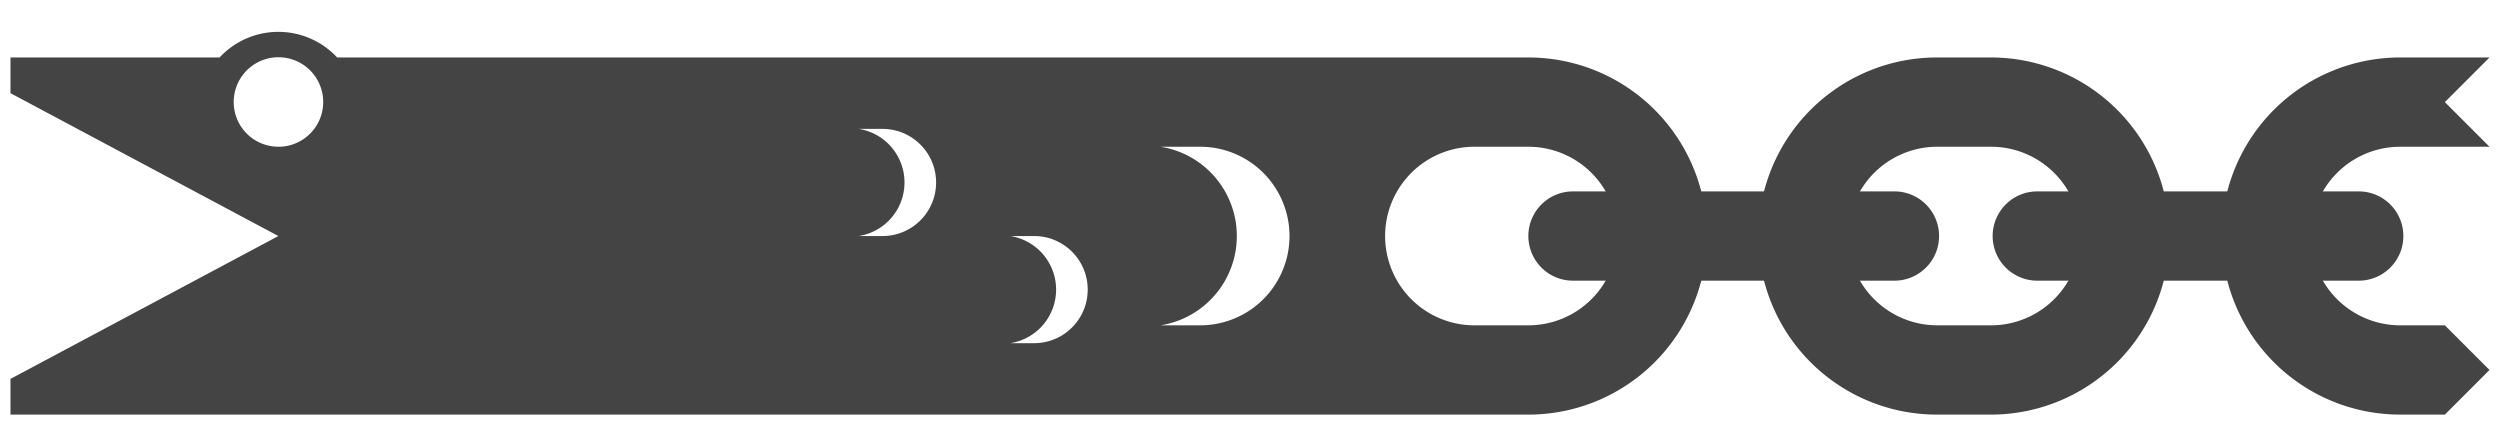 <svg xmlns="http://www.w3.org/2000/svg" viewBox="0 0 700 125"><defs><style>.a{fill:#444;}</style></defs><title>aw-s-l</title><path class="a" d="M684.56,91.09h-12.5a25,25,0,0,1,0-50h25l-12.5-12.5,12.5-12.5h-25a50,50,0,0,0,0,100h12.5l12.5-12.5Z"/><path class="a" d="M557.6,91.09H542.44a25,25,0,0,1,0-50h15a25,25,0,0,1,.11,50m0,25a50,50,0,0,0-.21-100h-15a50,50,0,0,0,0,100h15.21"/><path class="a" d="M530.44,53.59a12.5,12.5,0,0,1,0,25h-90a12.5,12.5,0,0,1,0-25Z"/><path class="a" d="M570.44,78.59a12.5,12.5,0,0,1,0-25h90a12.5,12.5,0,0,1,0,25Z"/><path class="a" d="M477.94,66.09a50,50,0,0,1-50,50H2.94v-10l75-40-75-40v-10H61.48a22.48,22.48,0,0,1,32.92,0H427.94A50,50,0,0,1,477.94,66.09Zm-131.63,0a25.31,25.31,0,0,1-21.37,25h11.12a25,25,0,0,0,0-50H324.94A25.31,25.31,0,0,1,346.31,66.09Zm-50.6,15a15.19,15.19,0,0,1-12.83,15h6.68a15,15,0,0,0,0-30h-6.68A15.18,15.18,0,0,1,295.71,81.09Zm-42.45-30a15.19,15.19,0,0,1-12.82,15h6.67a15,15,0,0,0,0-30h-6.67A15.18,15.18,0,0,1,253.26,51.09Zm-175.32-10a12.53,12.53,0,1,0-11.18-6.93A12.5,12.5,0,0,0,77.94,41.08Zm334.84,50h15.16a25,25,0,0,0,0-50H412.89a25,25,0,0,0-.11,50"/></svg>